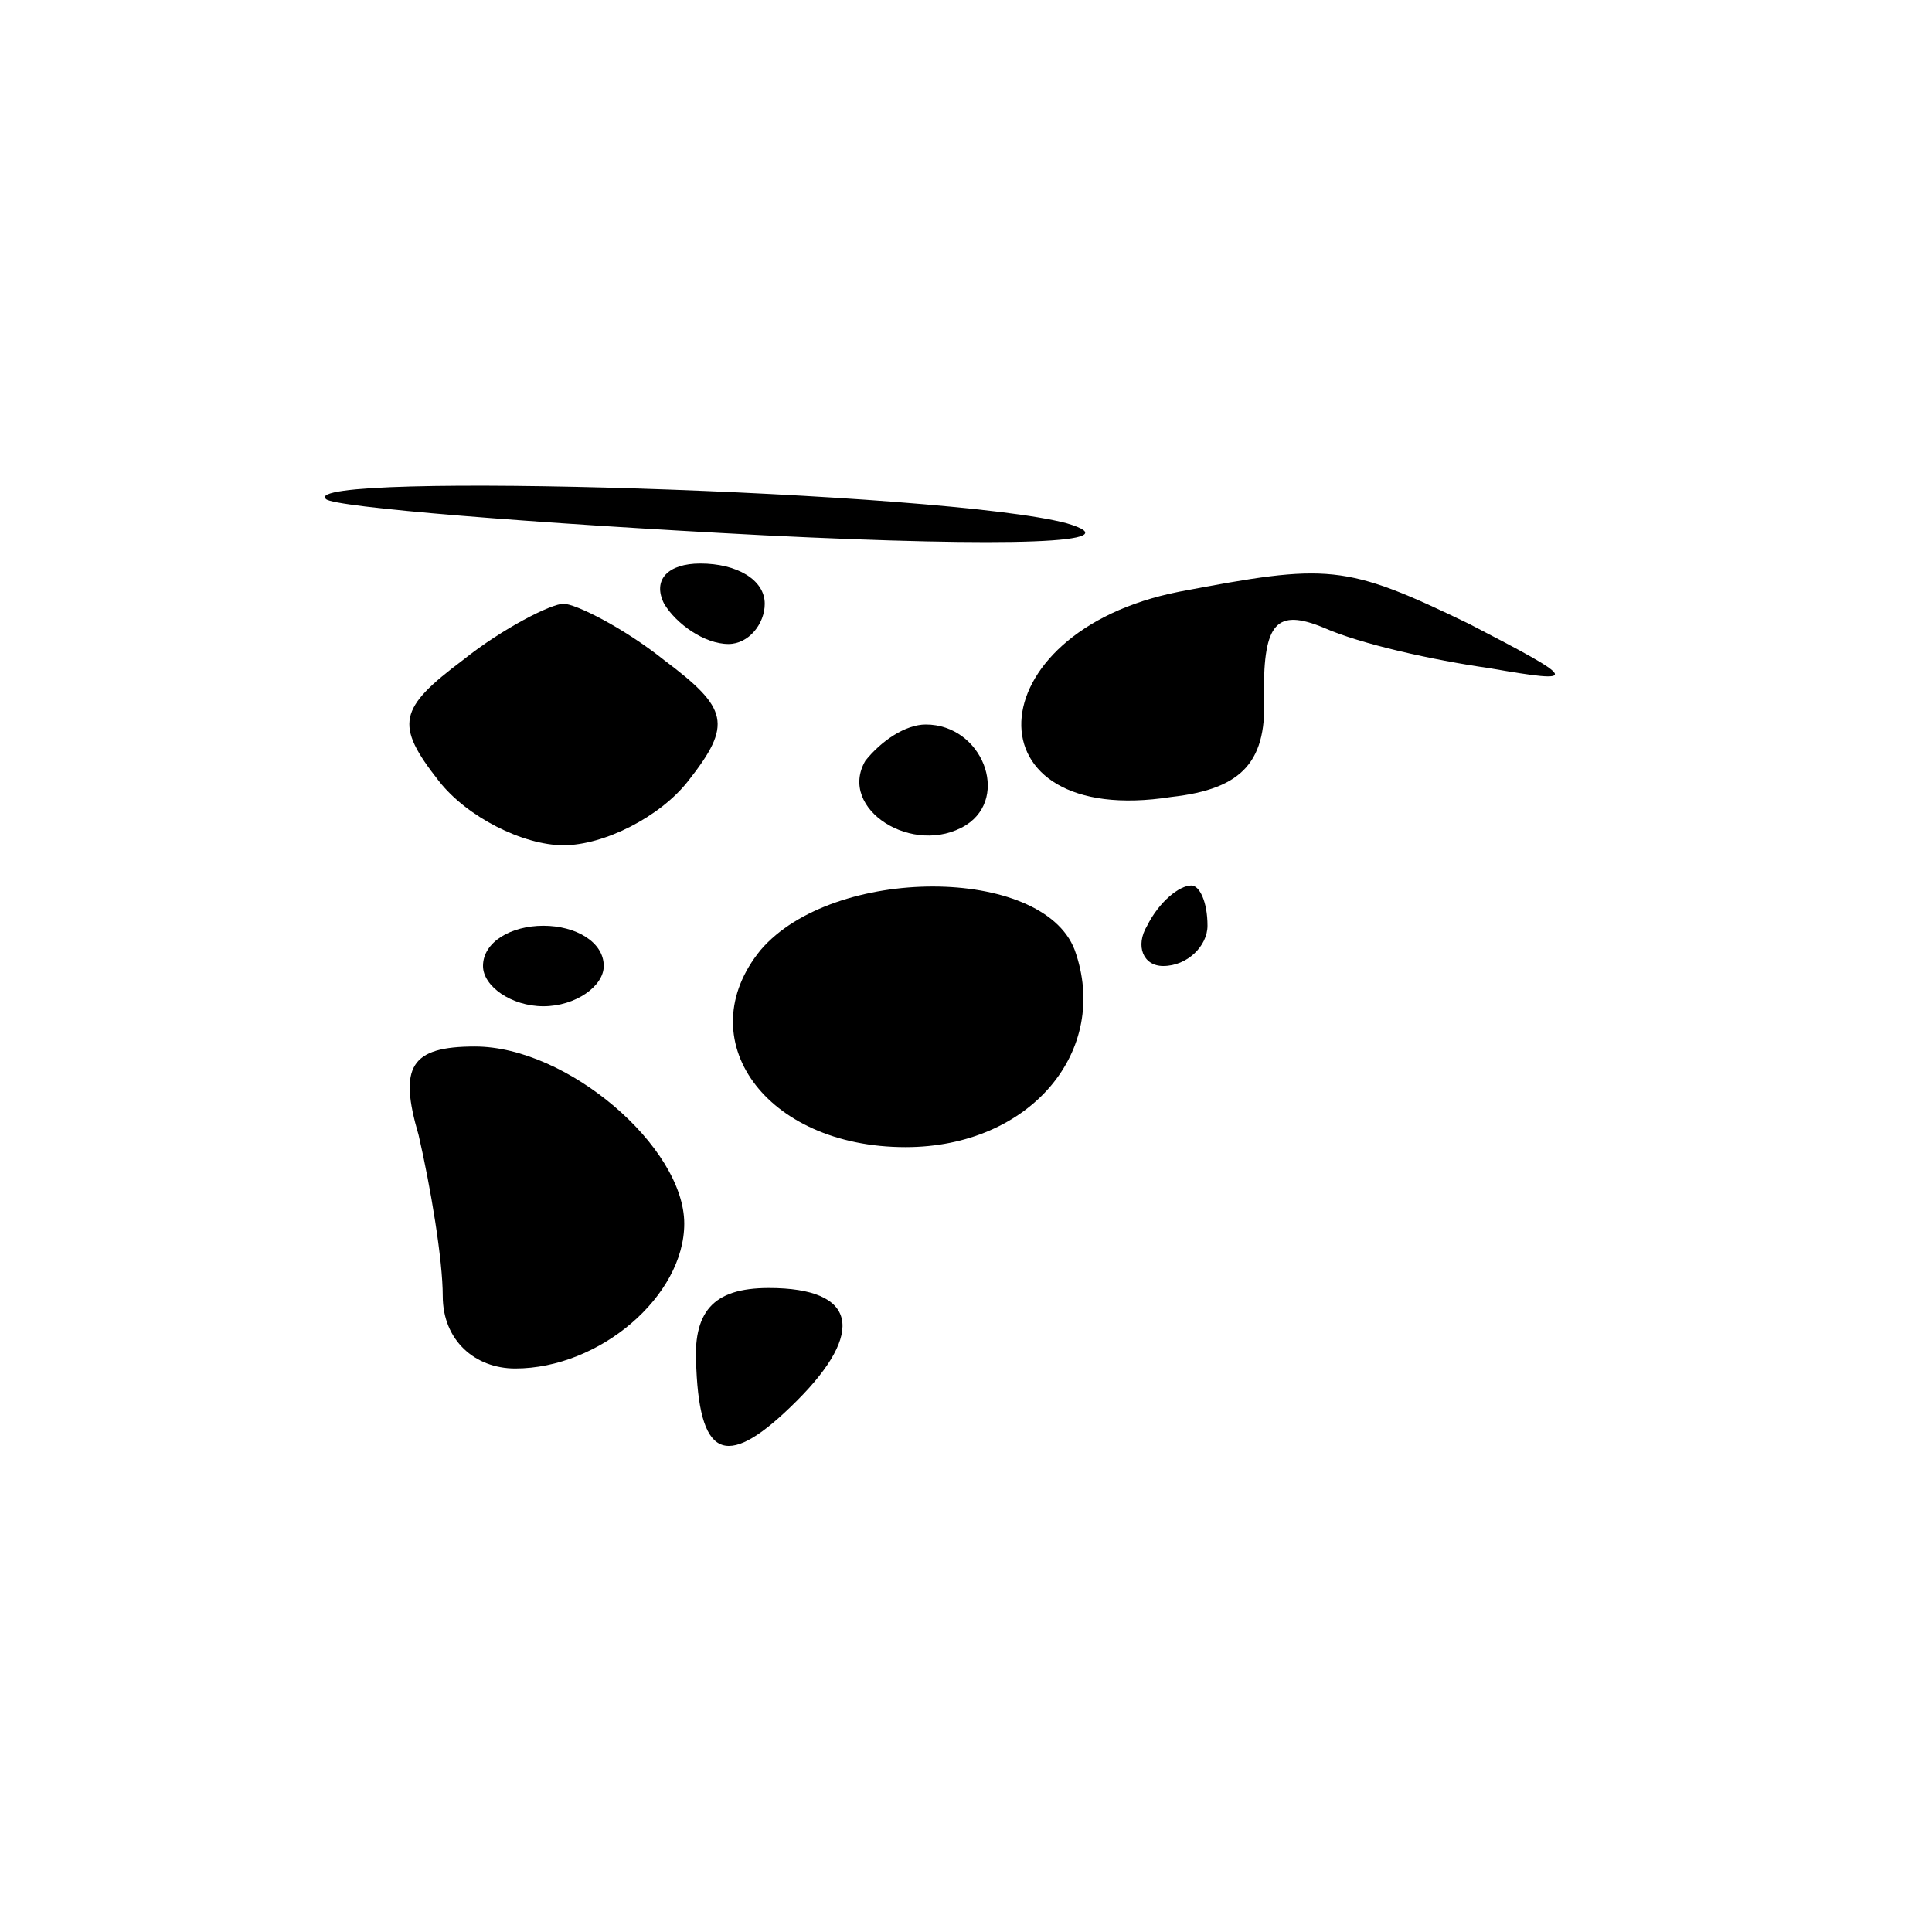 <?xml version="1.0" standalone="no"?>
<!DOCTYPE svg PUBLIC "-//W3C//DTD SVG 20010904//EN"
 "http://www.w3.org/TR/2001/REC-SVG-20010904/DTD/svg10.dtd">
<svg version="1.0" xmlns="http://www.w3.org/2000/svg"
 width="48pt" height="48pt" viewBox="0 0 48 48"
 preserveAspectRatio="xMidYMid meet">

<g transform="translate(0,48) scale(0.1,-0.1)"
fill="#000000" stroke="none">
<path d="M81 356 c2 -2 51 -6 109 -9 61 -3 92 -2 75 3 -30 8 -192 13 -184 6z"/>
<path d="M165 330 c3 -5 10 -10 16 -10 5 0 9 5 9 10 0 6 -7 10 -16 10 -8 0
-12 -4 -9 -10z"/>
<path d="M293 333 c-51 -10 -53 -59 -2 -51 18 2 24 9 23 26 0 17 3 21 15 16 9
-4 27 -8 41 -10 23 -4 22 -3 -5 11 -31 15 -35 15 -72 8z"/>
<path d="M115 316 c-16 -12 -17 -16 -6 -30 7 -9 21 -16 31 -16 10 0 24 7 31
16 11 14 10 18 -6 30 -10 8 -22 14 -25 14 -3 0 -15 -6 -25 -14z"/>
<path d="M215 291 c-7 -12 12 -24 25 -16 11 7 4 25 -10 25 -5 0 -11 -4 -15 -9z"/>
<path d="M189 244 c-18 -22 1 -49 36 -49 31 0 51 24 42 49 -8 21 -60 21 -78 0z"/>
<path d="M285 250 c-3 -5 -1 -10 4 -10 6 0 11 5 11 10 0 6 -2 10 -4 10 -3 0
-8 -4 -11 -10z"/>
<path d="M120 240 c0 -5 7 -10 15 -10 8 0 15 5 15 10 0 6 -7 10 -15 10 -8 0
-15 -4 -15 -10z"/>
<path d="M104 198 c3 -13 6 -31 6 -40 0 -11 8 -18 18 -18 21 0 42 18 42 36 0
19 -29 44 -52 44 -16 0 -19 -5 -14 -22z"/>
<path d="M173 140 c1 -23 8 -25 25 -8 17 17 15 28 -7 28 -14 0 -19 -6 -18 -20z"/>
</g>
</svg>
